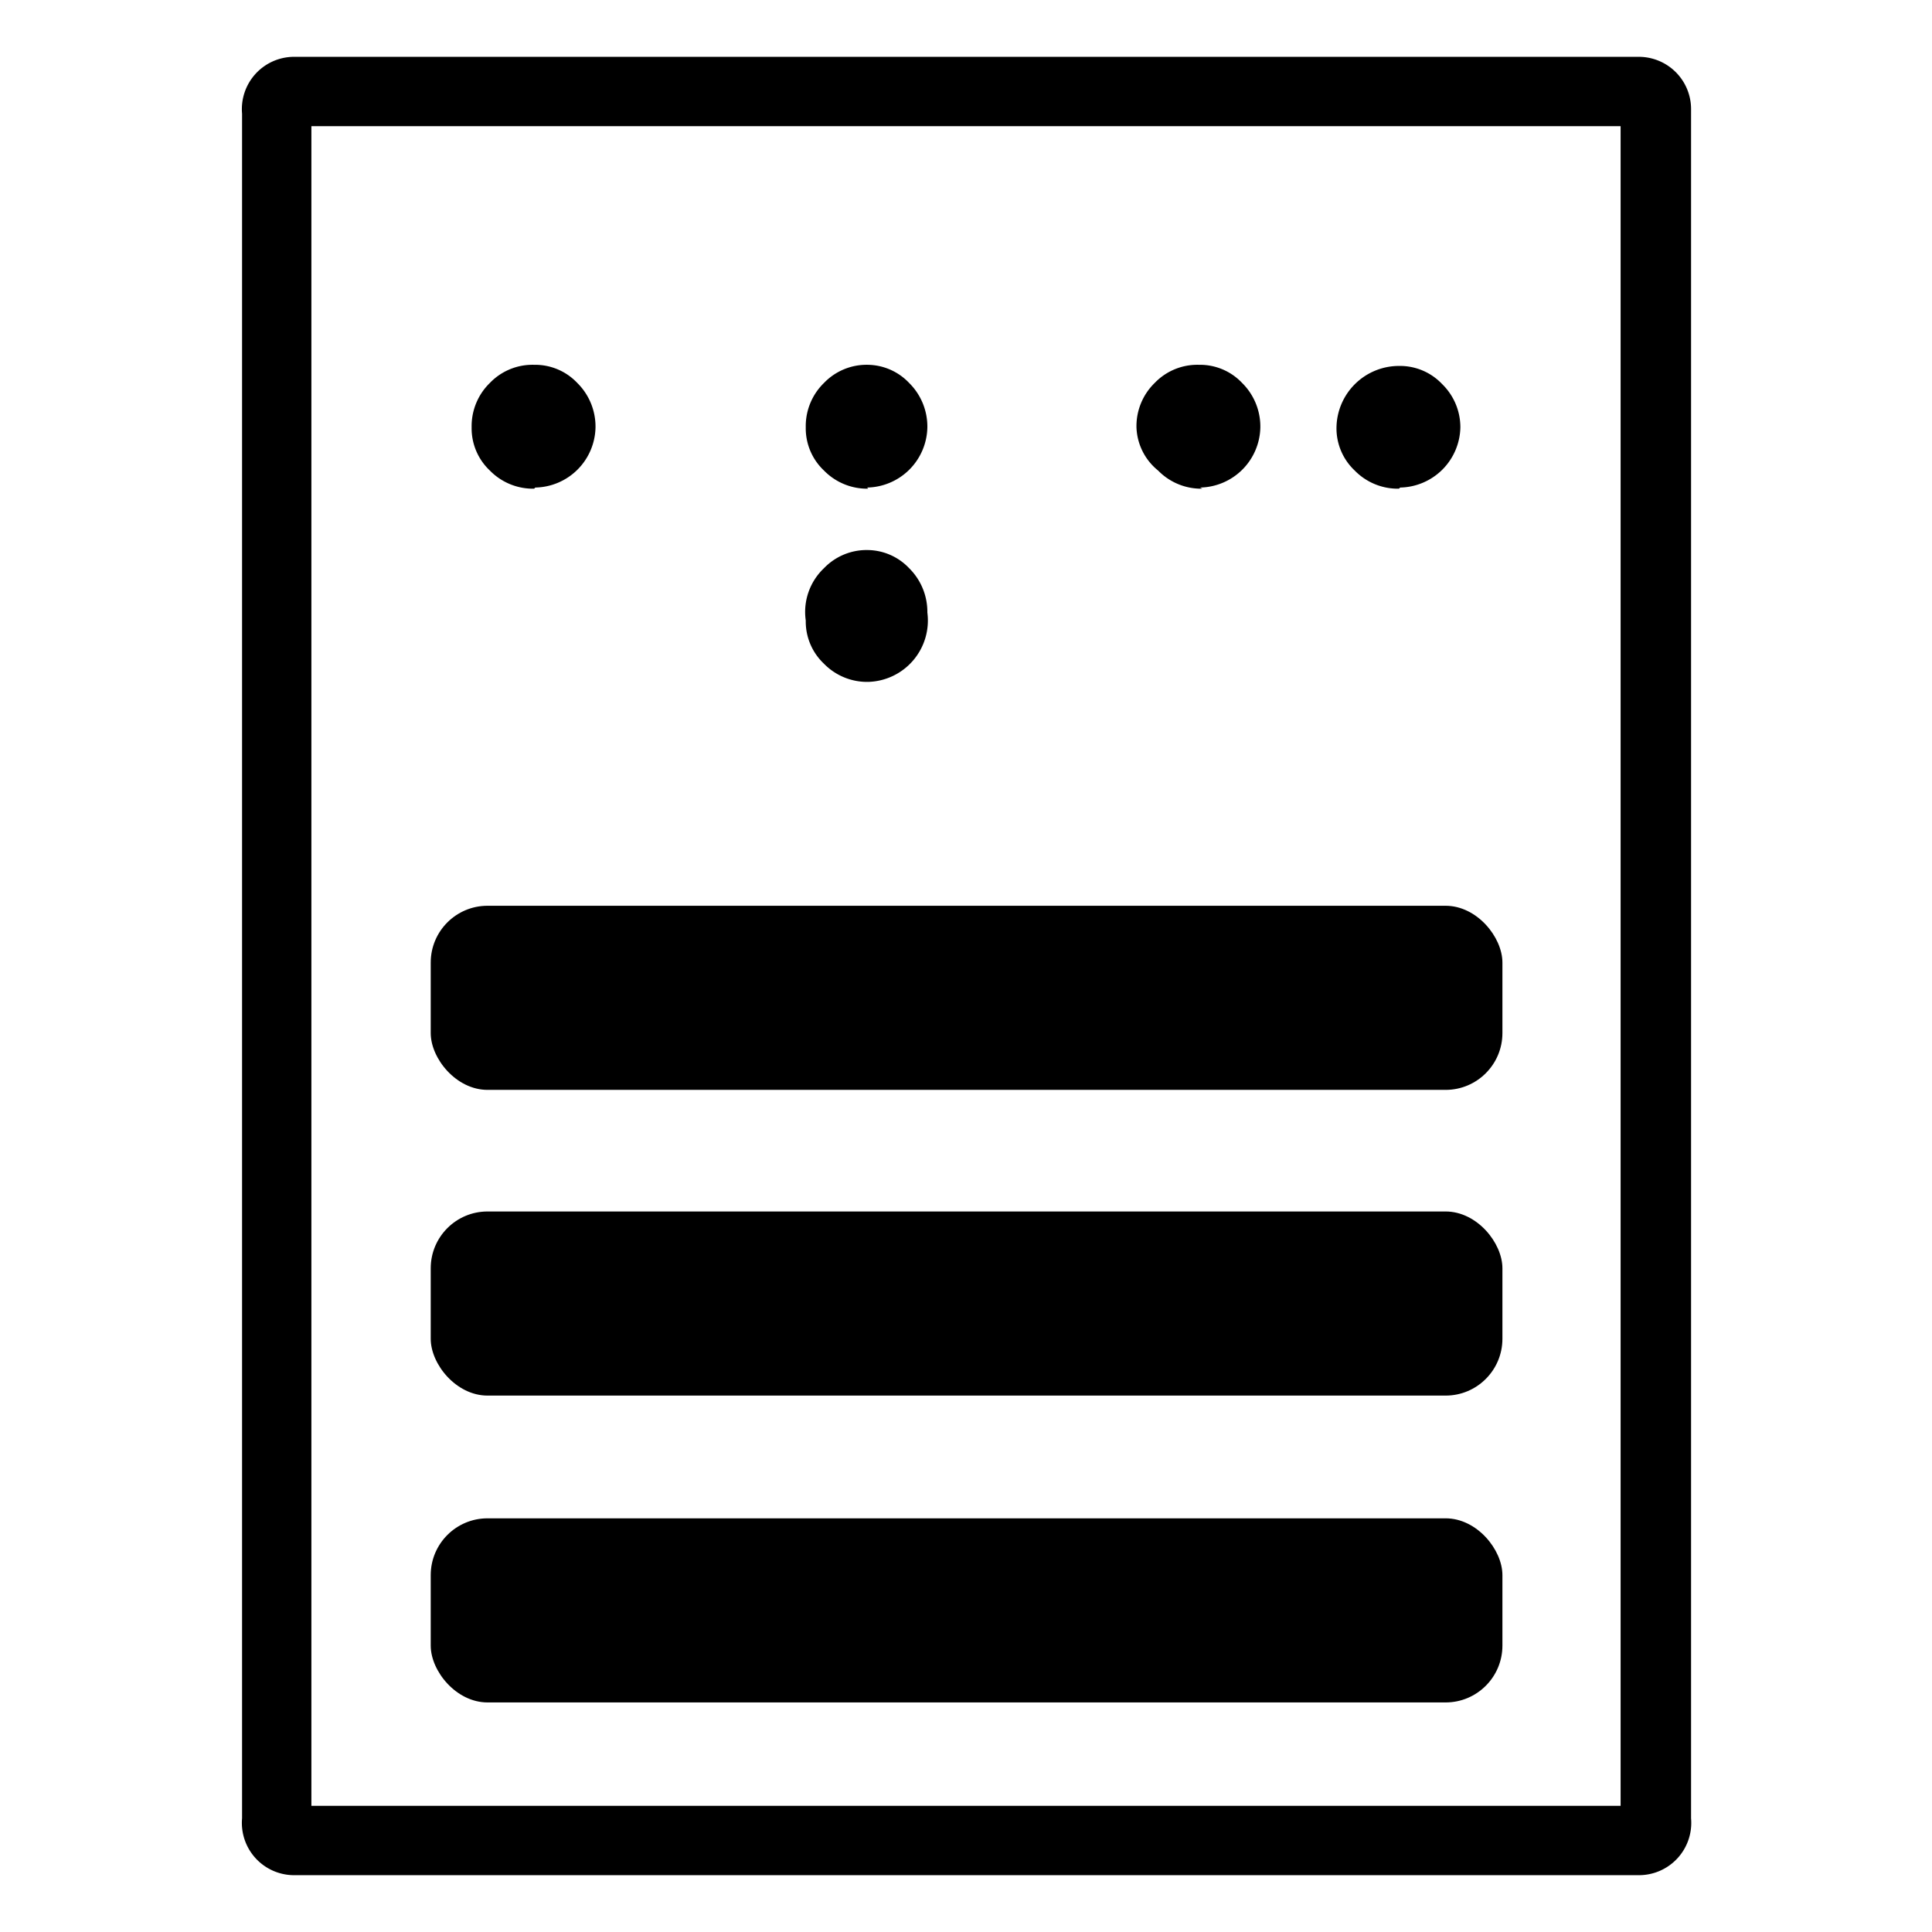 <svg id="Layer_1" data-name="Layer 1" xmlns="http://www.w3.org/2000/svg" viewBox="0 0 17 17"><path d="M14.42,16.5H2.58A.46.46,0,0,1,2.13,16V1A.46.46,0,0,1,2.58.5H14.42a.46.46,0,0,1,.46.46V16A.46.46,0,0,1,14.42,16.5ZM2.74,15.89H14.26V1.11H2.74Z"/><rect x="3.79" y="7.97" width="9.43" height="1.62" rx="0.5" ry="0.5"/><rect x="3.79" y="10.66" width="9.43" height="1.62" rx="0.5" ry="0.5"/><rect x="3.79" y="13.36" width="9.43" height="1.62" rx="0.5" ry="0.5"/><path d="M4.7,4.3a.53.53,0,0,1-.39-.16.51.51,0,0,1-.16-.38.53.53,0,0,1,.16-.39.52.52,0,0,1,.39-.16.51.51,0,0,1,.38.16.54.54,0,0,1,.16.39.54.54,0,0,1-.53.53Z"/><path d="M7.64,4.3a.53.53,0,0,1-.39-.16.51.51,0,0,1-.16-.38.53.53,0,0,1,.16-.39.52.52,0,0,1,.39-.16A.51.51,0,0,1,8,3.37a.54.54,0,0,1,.16.39.54.54,0,0,1-.53.53ZM7.64,6a.53.53,0,0,1-.39-.16.51.51,0,0,1-.16-.38A.53.53,0,0,1,7.25,5a.52.52,0,0,1,.39-.16A.51.51,0,0,1,8,5a.54.54,0,0,1,.16.39A.54.54,0,0,1,7.64,6Z"/><path d="M10.58,4.3a.53.53,0,0,1-.39-.16A.51.51,0,0,1,10,3.76a.53.53,0,0,1,.16-.39.52.52,0,0,1,.39-.16.51.51,0,0,1,.38.16.54.54,0,0,1,.16.39.54.54,0,0,1-.53.53Zm1.73,0a.53.53,0,0,1-.39-.16.51.51,0,0,1-.16-.38.55.55,0,0,1,.55-.54.51.51,0,0,1,.38.16.53.53,0,0,1,.16.38.54.54,0,0,1-.53.53Z"/></svg>